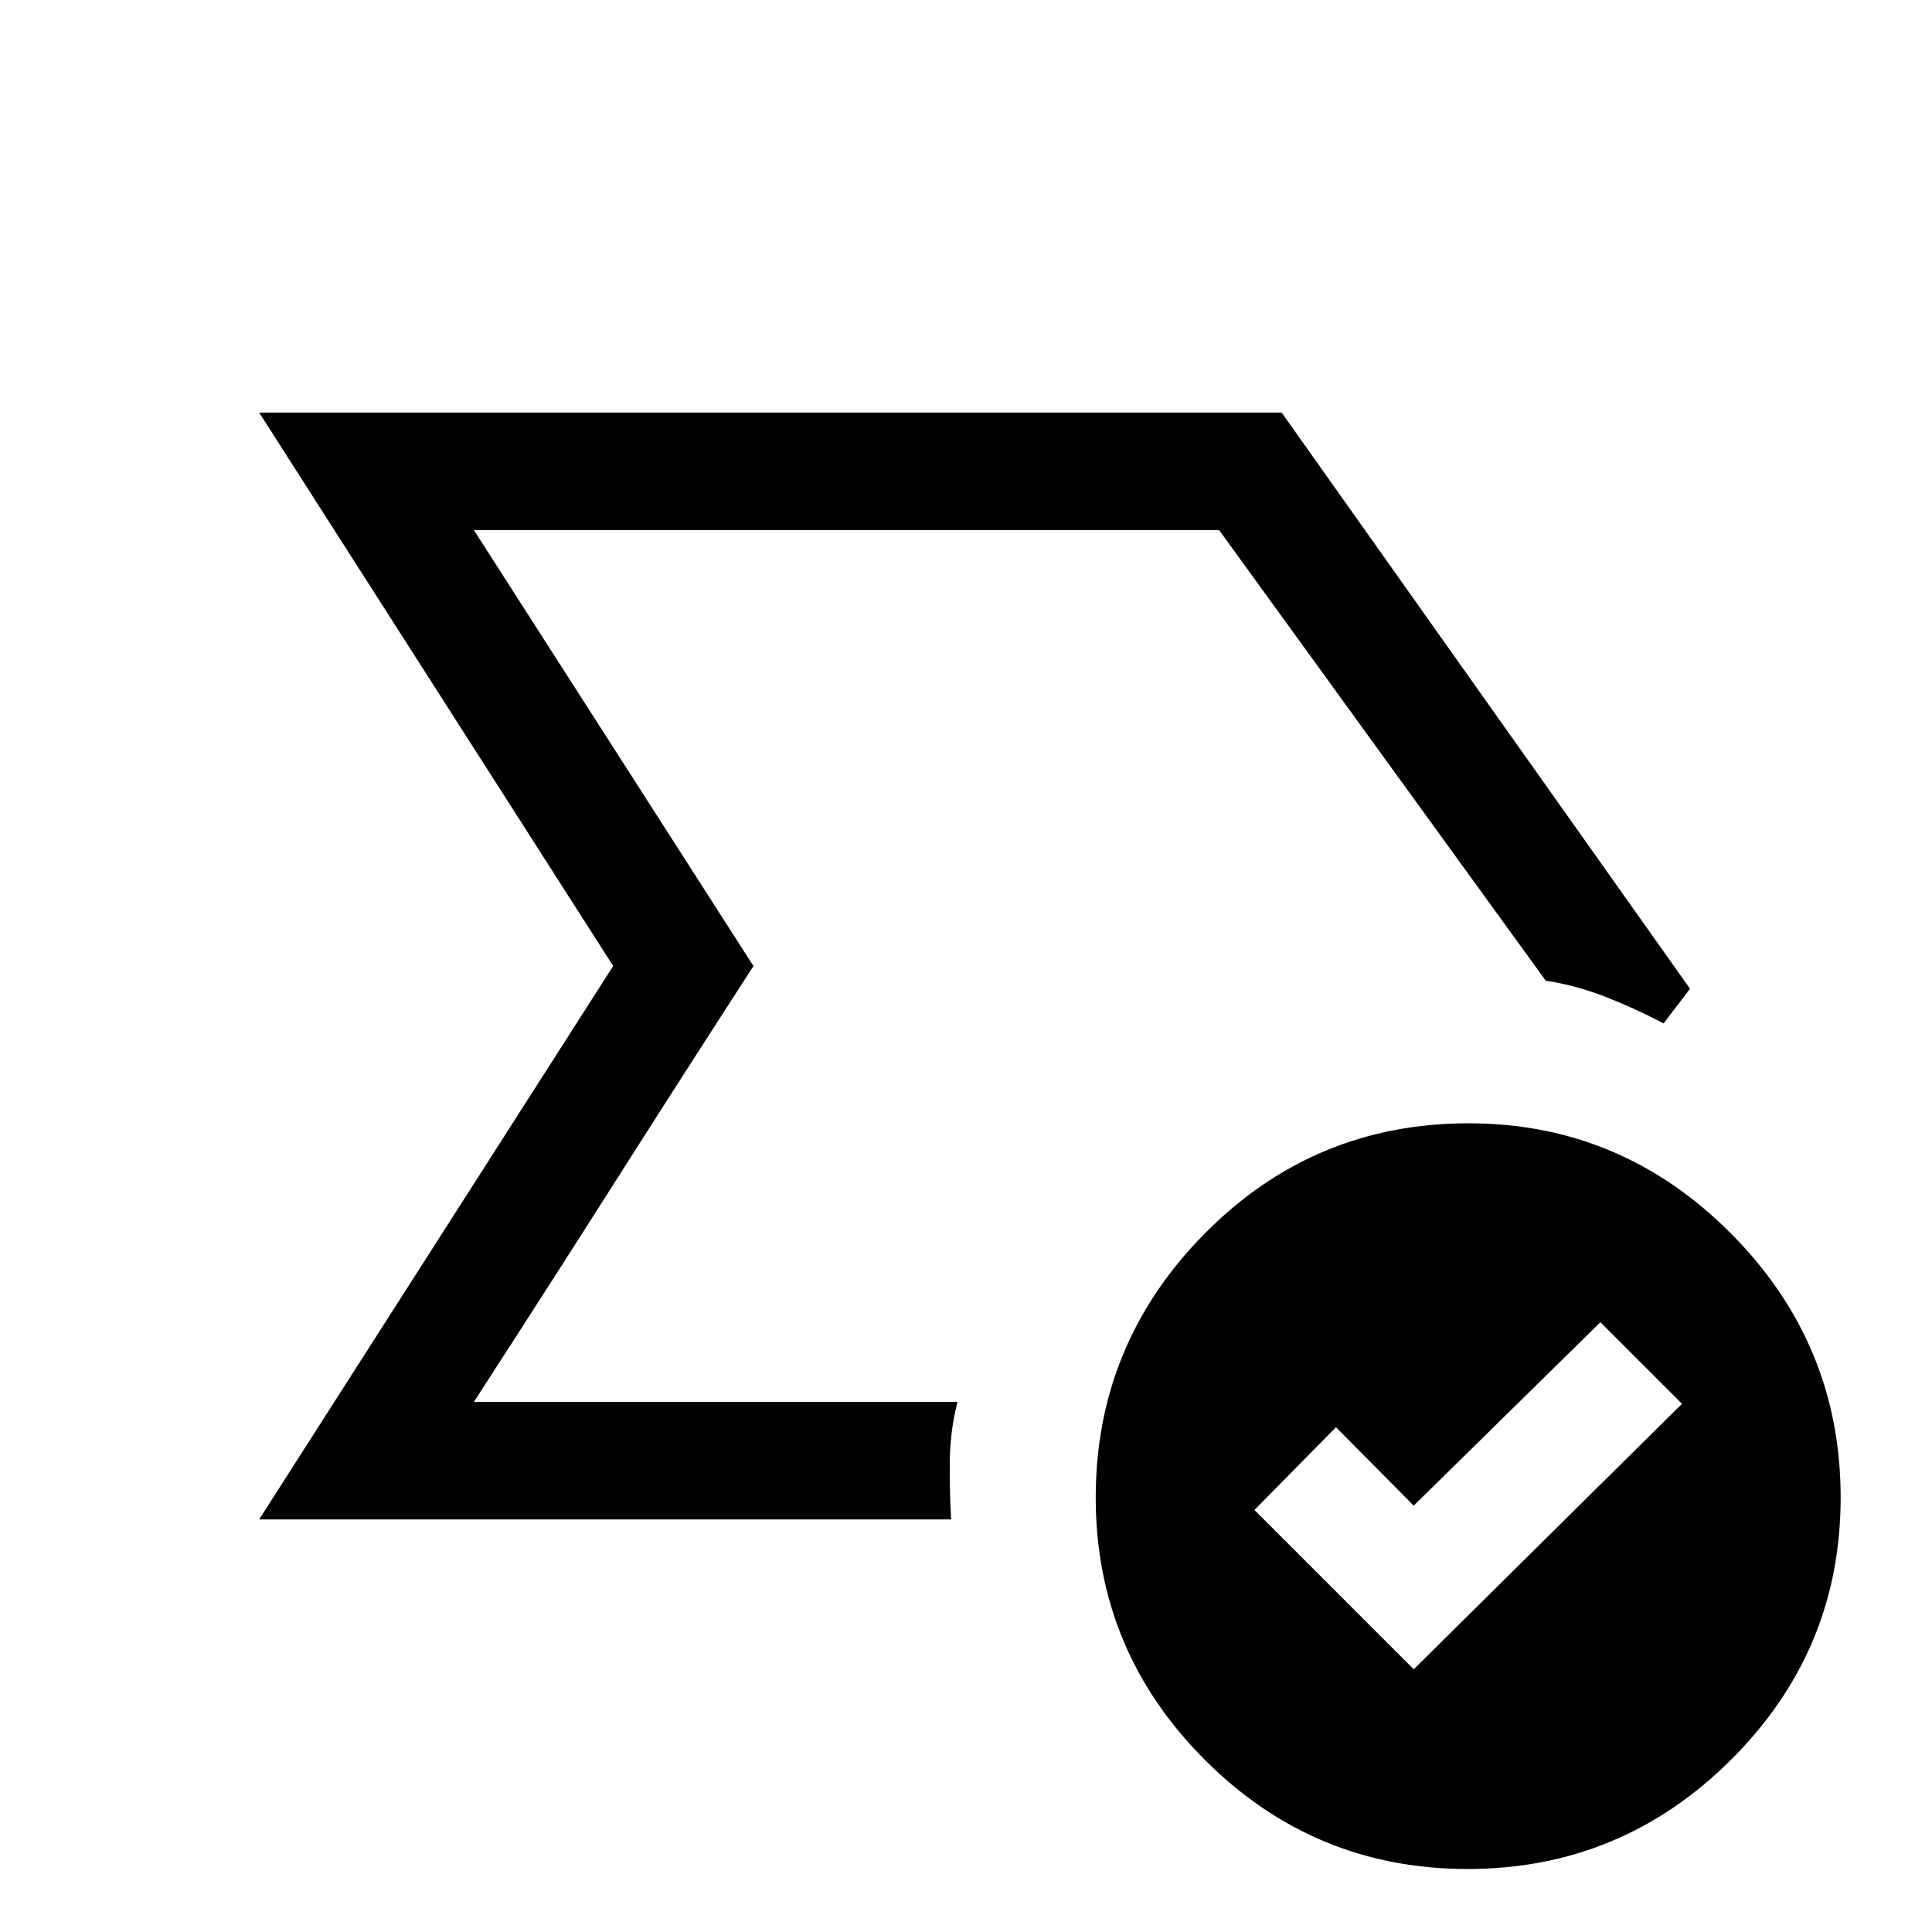 <svg xmlns="http://www.w3.org/2000/svg" height="48" viewBox="0 -960 960 960" width="48"><path d="M235.46-263.39 374.38-480 235.46-696.61 374.38-480l-21.61 33.54q-21.62 33.54-47.85 74.81-26.23 41.28-47.84 74.77l-21.62 33.49ZM128.77-205l175.92-275-175.92-275h508.07l202.93 286.31-13.16 17.23q-13.77-7.31-28.69-13.16-14.92-5.84-29.84-8.07L605.77-696.61H235.46L374.38-480 235.46-263.39h240.31q-3.62 14.16-3.81 29-.19 14.85.66 29.39H128.77Zm573.69 74.46 133.31-131.92L795.23-303l-92.77 91.15-38.61-39-40.54 41.16 79.15 79.15Zm26.76 99.23q-76.39 0-130.58-54.26-54.18-54.26-54.18-130.27 0-76.45 54.17-131.23 54.18-54.77 131.09-54.77 75.9 0 130.4 54.77 54.49 54.78 54.49 131.23 0 76.01-54.49 130.27-54.5 54.26-130.9 54.26Z"/></svg>